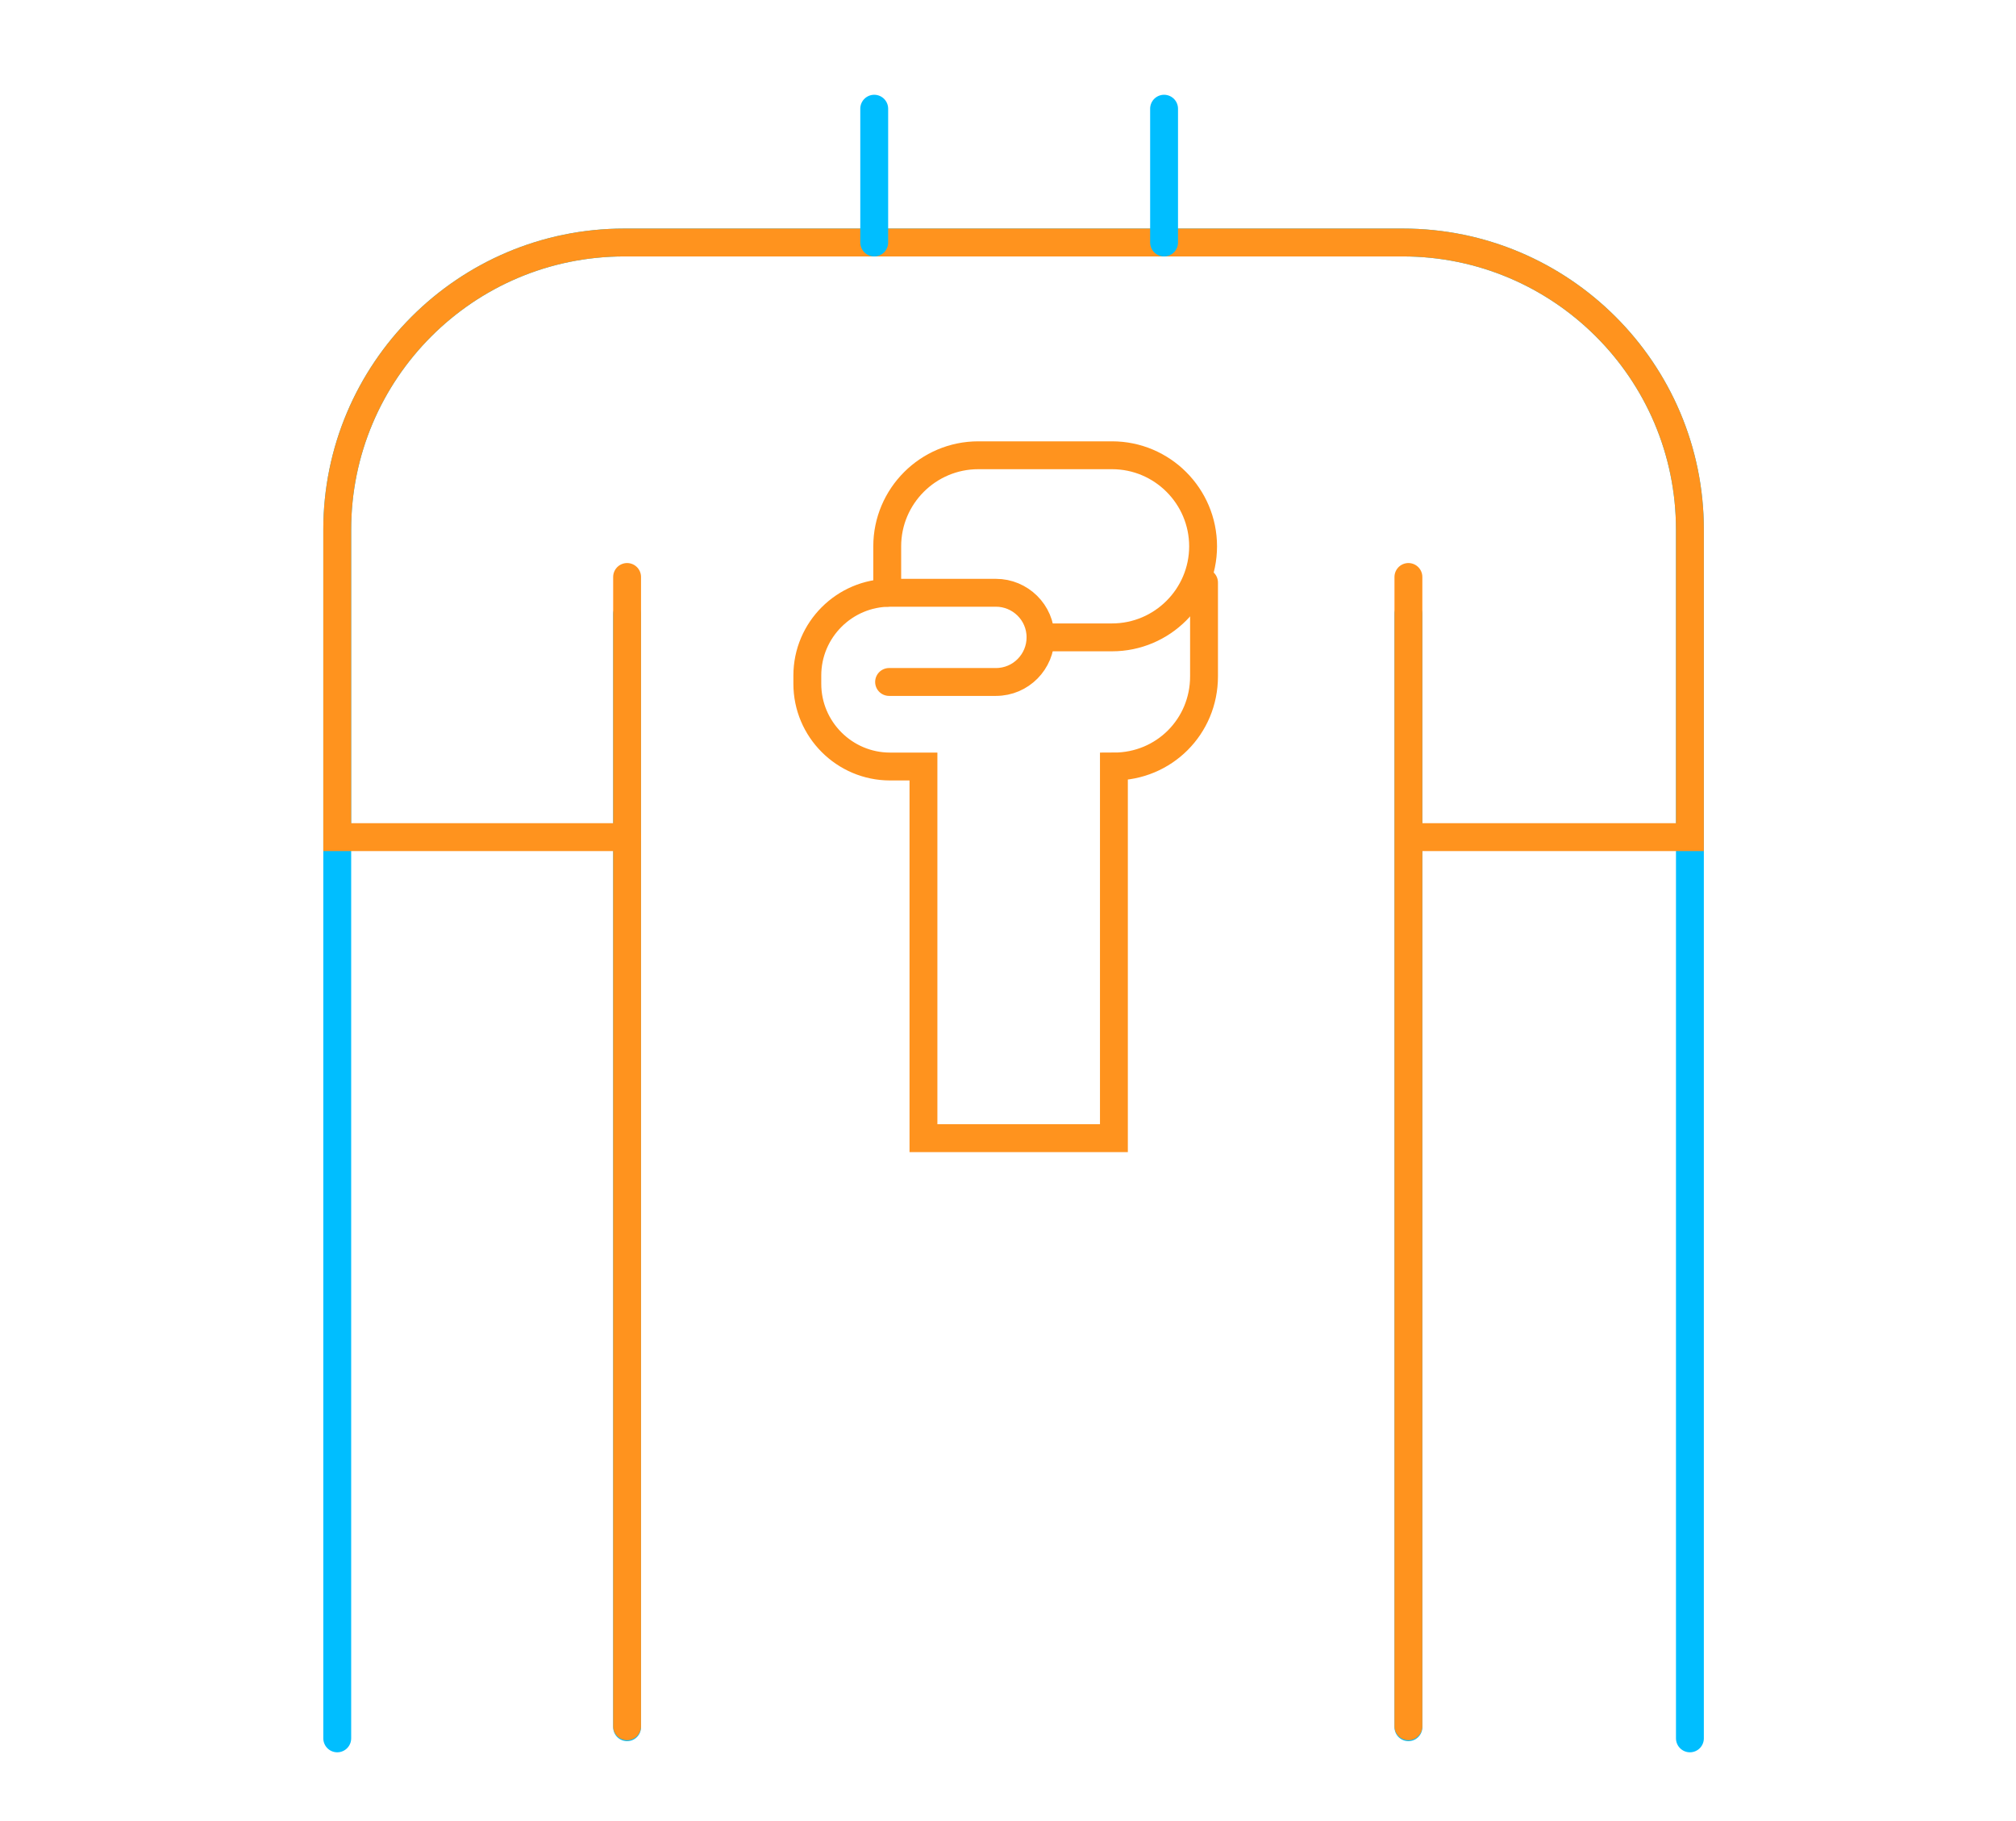 <?xml version="1.0" encoding="utf-8"?>
<!-- Generator: Adobe Illustrator 25.2.3, SVG Export Plug-In . SVG Version: 6.00 Build 0)  -->
<svg version="1.1" xmlns="http://www.w3.org/2000/svg" xmlns:xlink="http://www.w3.org/1999/xlink" x="0px" y="0px"
	 viewBox="0 0 217 196" style="enable-background:new 0 0 217 196;" xml:space="preserve">
<style type="text/css">
	.st0{display:none;}
	.st1{display:inline;fill:none;stroke:#00BEFF;stroke-width:3;stroke-linecap:round;stroke-miterlimit:10;}
	.st2{display:inline;fill:#FFFFFF;stroke:#00BEFF;stroke-width:3;stroke-linecap:round;stroke-miterlimit:10;}
	.st3{display:inline;fill:none;stroke:#FF931E;stroke-width:3;stroke-linecap:round;stroke-miterlimit:10;}
	.st4{display:inline;fill:#FFFFFF;stroke:#FF931E;stroke-width:3;stroke-linecap:round;stroke-miterlimit:10;}
	
		.st5{display:inline;fill:#FFFFFF;stroke:#FF931E;stroke-width:3;stroke-linecap:round;stroke-linejoin:round;stroke-miterlimit:10;}
	.st6{display:inline;fill:none;stroke:#00BEFF;stroke-width:3;stroke-linecap:round;stroke-linejoin:round;stroke-miterlimit:10;}
	.st7{fill:none;stroke:#00BEFF;stroke-width:3;stroke-linecap:round;stroke-miterlimit:10;}
	.st8{fill:#FFFFFF;stroke:#00BEFF;stroke-width:3;stroke-linecap:round;stroke-miterlimit:10;}
	.st9{fill:none;stroke:#FF931E;stroke-width:3;stroke-linecap:round;stroke-miterlimit:10;}
	.st10{fill:#FFFFFF;stroke:#FF931E;stroke-width:3;stroke-linecap:round;stroke-miterlimit:10;}
	.st11{fill:none;stroke:#FF931E;stroke-width:3;stroke-linecap:round;stroke-linejoin:round;stroke-miterlimit:10;}
</style>
<g id="Camada_1" class="st0">
	<path class="st1" d="M36.3,187.1V57c0-17,13.8-30.9,30.9-30.9h83.8c17,0,30.9,13.8,30.9,30.9v130.1"/>
	<line class="st2" x1="67.5" y1="66.1" x2="67.5" y2="185.9"/>
	<line class="st2" x1="151.6" y1="66.1" x2="151.6" y2="185.9"/>
	<line class="st1" x1="94.1" y1="11.7" x2="94.1" y2="26.1"/>
	<line class="st1" x1="125.3" y1="11.7" x2="125.3" y2="26.1"/>
	<path class="st3" d="M67.5,90.1H36.3V57c0-17,13.8-30.9,30.9-30.9h83.8c17,0,30.9,13.8,30.9,30.9v33.1h-30.2"/>
	<line class="st4" x1="67.5" y1="63.1" x2="67.5" y2="185.8"/>
	<line class="st4" x1="151.6" y1="63.1" x2="151.6" y2="185.8"/>
	<line class="st5" x1="39.4" y1="43.4" x2="178.6" y2="43.4"/>
	<line class="st5" x1="39.4" y1="72.4" x2="178.6" y2="72.4"/>
	<line class="st5" x1="67.6" y1="101.4" x2="151.6" y2="101.4"/>
	<line class="st5" x1="67.6" y1="130.4" x2="151.6" y2="130.4"/>
	<line class="st5" x1="67.6" y1="159.4" x2="151.6" y2="159.4"/>
	<path class="st6" d="M194.6,187H21.9c-6.7,0-12.1-4.8-12.1-10.7V22.4c0-5.9,5.4-10.7,12.1-10.7h172.7c6.7,0,12.1,4.8,12.1,10.7
		v153.8C206.8,182.2,201.3,187,194.6,187z"/>
</g>
<g id="Camada_2">
	<path class="st7" d="M36.3,187.1V57c0-17,13.8-30.9,30.9-30.9h83.8c17,0,30.9,13.8,30.9,30.9v130.1"/>
	<line class="st8" x1="67.5" y1="66.1" x2="67.5" y2="185.9"/>
	<line class="st8" x1="151.6" y1="66.1" x2="151.6" y2="185.9"/>
	<path class="st9" d="M67.5,90.1H36.3V57c0-17,13.8-30.9,30.9-30.9h83.8c17,0,30.9,13.8,30.9,30.9v33.1h-30.2"/>
	<line class="st10" x1="67.5" y1="62.1" x2="67.5" y2="185.8"/>
	<line class="st10" x1="151.6" y1="62.1" x2="151.6" y2="185.8"/>
	<path class="st11" d="M95.5,63.8v-5c0-5.4,4.4-9.8,9.8-9.8h14.4c5.4,0,9.8,4.4,9.8,9.8v0c0,5.4-4.4,9.8-9.8,9.8H112"/>
	<path class="st9" d="M129.6,62.7v10.1c0,5.4-4.3,9.7-9.7,9.7h0v40H99.4v-40h-3.6c-4.9,0-8.9-4-8.9-8.9v-0.9c0-4.9,4-8.9,8.9-8.9
		h3.6h7.8c2.6,0,4.8,2.1,4.8,4.8v0c0,2.6-2.1,4.8-4.8,4.8H95.7"/>
	<line class="st7" x1="94.1" y1="11.7" x2="94.1" y2="26.1"/>
	<line class="st7" x1="125.3" y1="11.7" x2="125.3" y2="26.1"/>
</g>
</svg>
